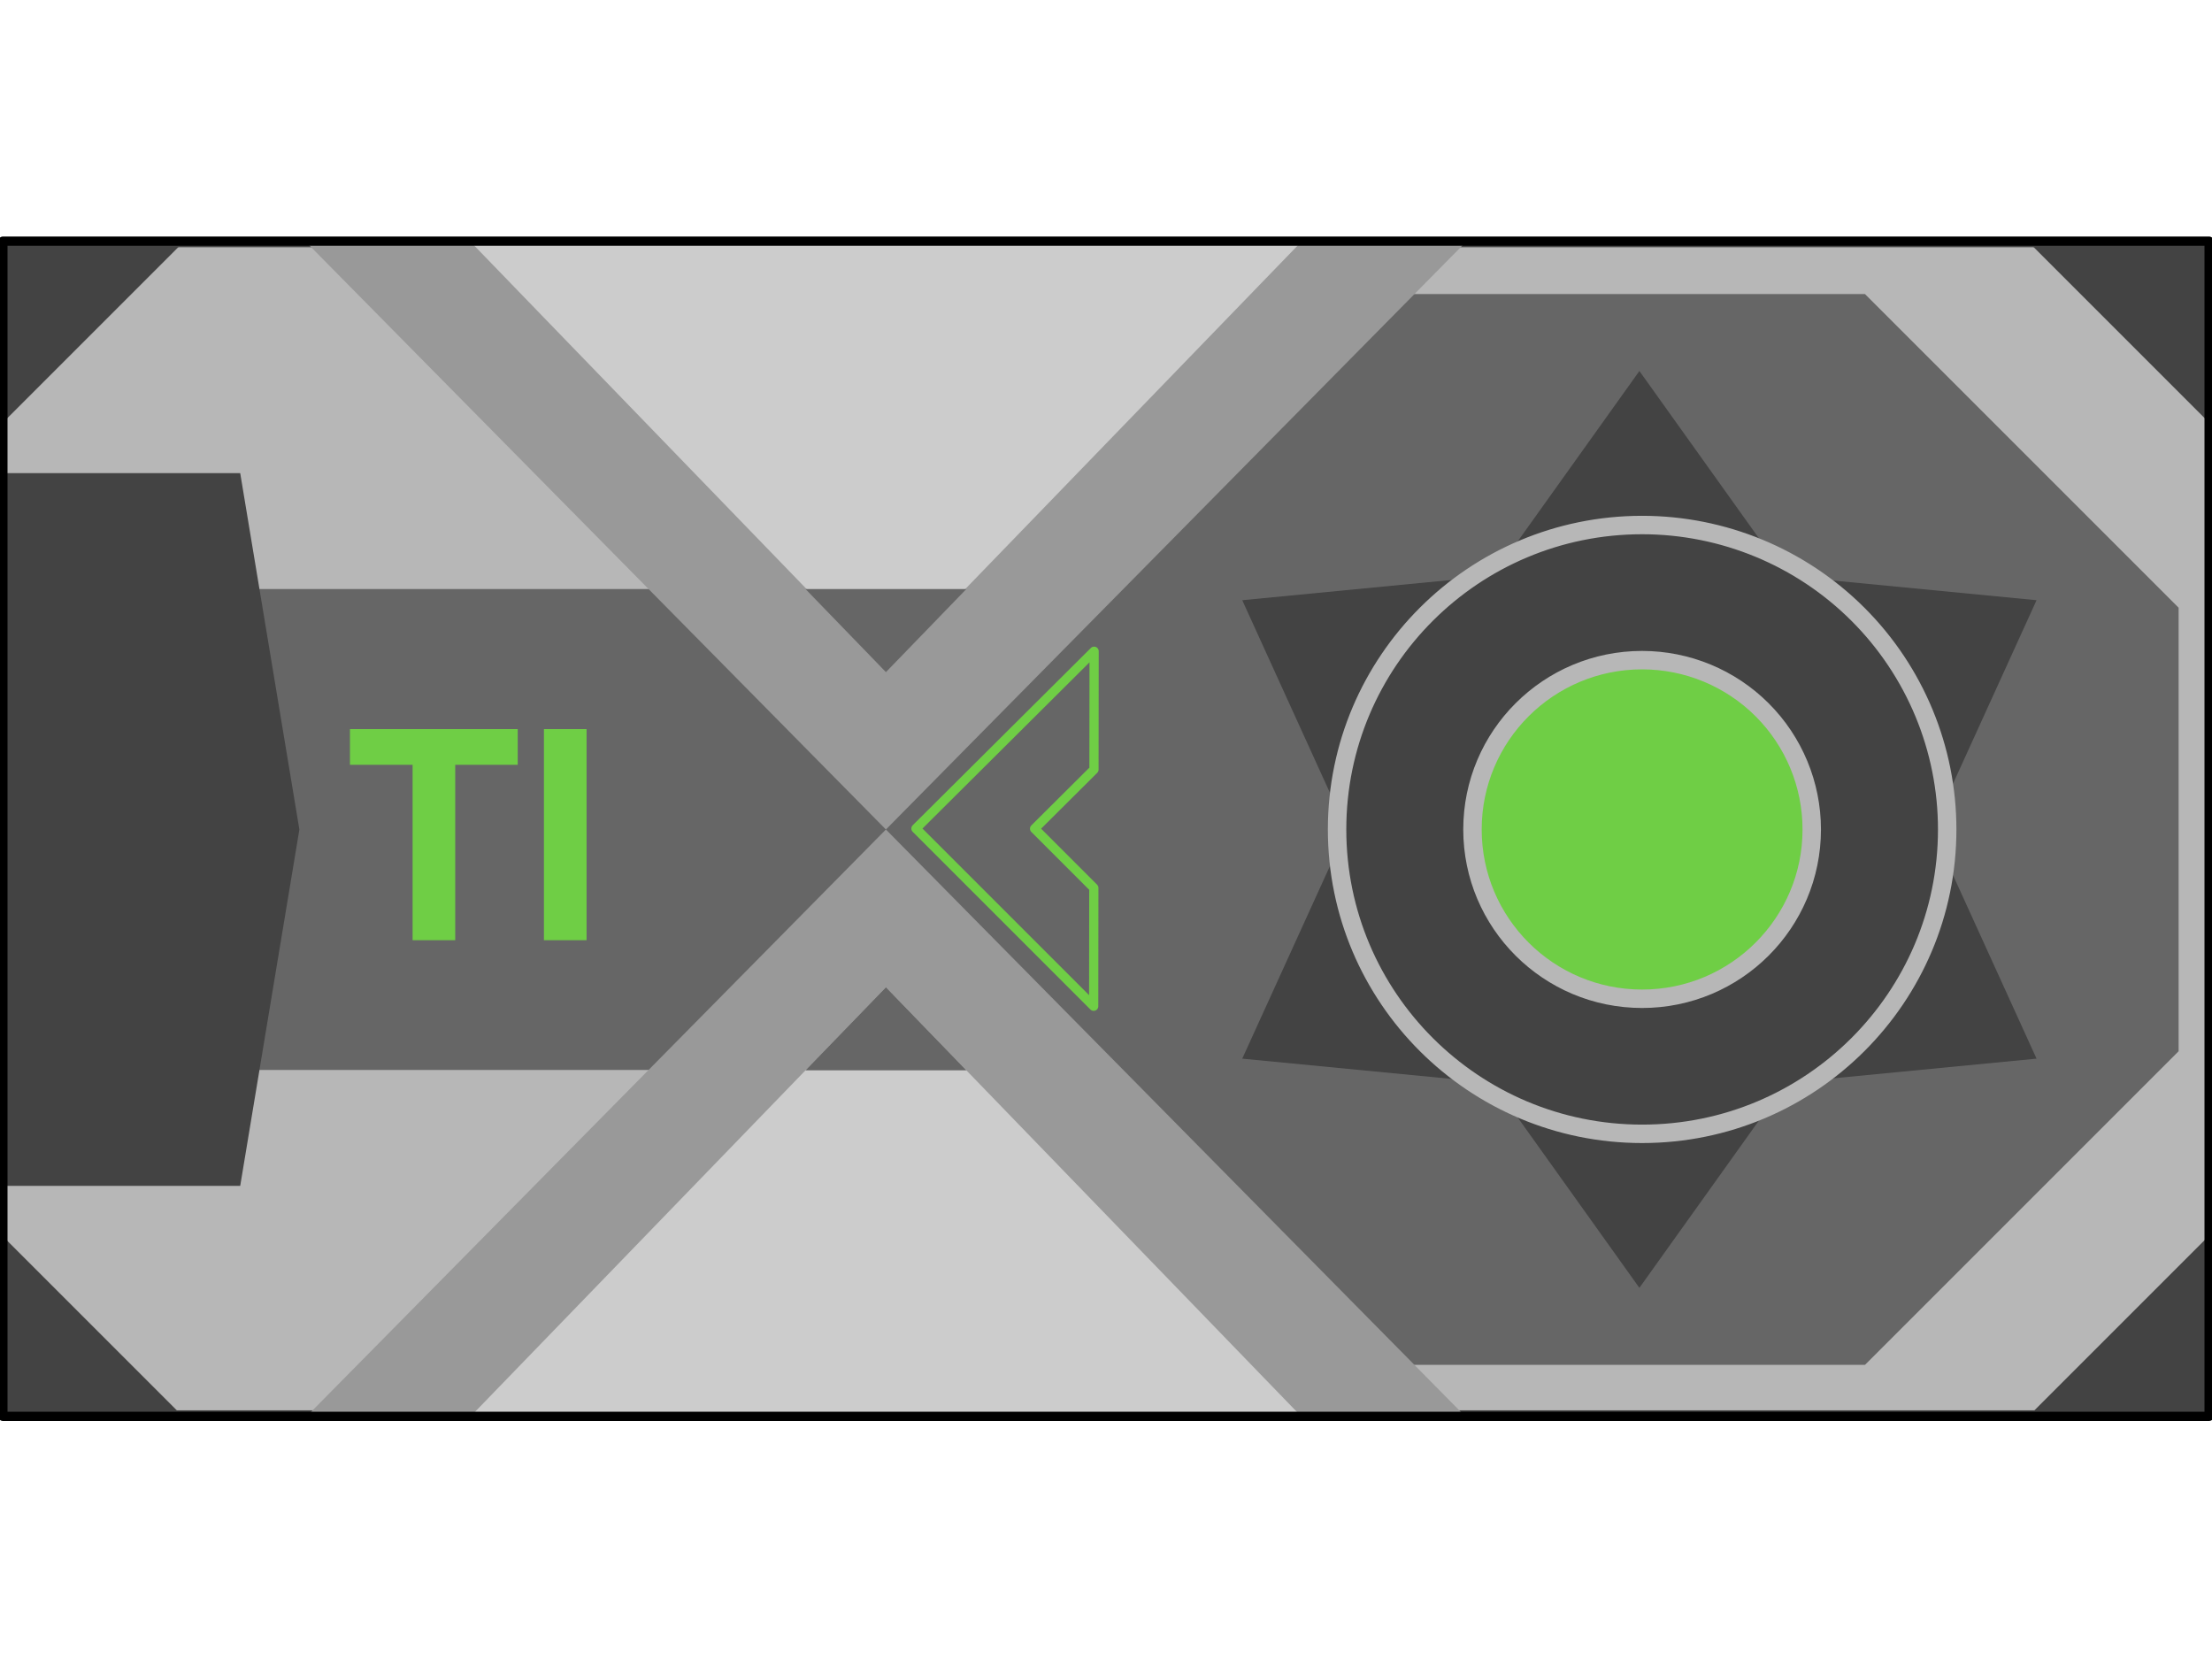 <svg version="1.1" viewBox="0.0 0.0 960.0 720.0" fill="none" stroke="none" stroke-linecap="square" stroke-miterlimit="10" xmlns:xlink="http://www.w3.org/1999/xlink" xmlns="http://www.w3.org/2000/svg"><clipPath id="p.0"><path d="m0 0l960.0 0l0 720.0l-960.0 0l0 -720.0z" clip-rule="nonzero"/></clipPath><g clip-path="url(#p.0)"><path fill="#000000" fill-opacity="0.0" d="m0 0l960.0 0l0 720.0l-960.0 0z" fill-rule="evenodd"/><path fill="#b7b7b7" d="m1.26 105.785l957.48 0l0 507.78l-957.48 0z" fill-rule="evenodd"/><path stroke="#434343" stroke-width="3.0" stroke-linejoin="round" stroke-linecap="butt" d="m1.26 105.785l957.48 0l0 507.78l-957.48 0z" fill-rule="evenodd"/><path fill="#666666" d="m325.864 260.22l194.992 0l0 199.559l-194.992 0z" fill-rule="evenodd"/><path fill="#666666" d="m477.478 263.733l136.113 -136.113l195.805 0l136.113 136.113l0 192.498l-136.113 136.113l-195.805 0l-136.113 -136.113z" fill-rule="evenodd"/><path fill="#666666" d="m500.045 290.426l0 139.148l-34.788 34.788l-362.472 0l0 0l0 -208.724l0 0l362.472 0z" fill-rule="evenodd"/><path fill="#999999" d="m133.873 106.11l501.228 0l-250.614 253.89l250.614 253.89l-501.228 0l250.614 -253.89z" fill-rule="evenodd"/><path fill="#434343" d="m1.525 514.671l0 -309.341l102.723 0l25.681 154.671l-25.681 154.671z" fill-rule="evenodd"/><path fill="#434343" d="m1.26 106.11l77.291 0l-77.291 77.291z" fill-rule="evenodd"/><path fill="#434343" d="m958.74 106.11l0 77.291l-77.291 -77.291z" fill-rule="evenodd"/><path fill="#434343" d="m958.74 613.564l-77.291 0l77.291 -77.291z" fill-rule="evenodd"/><path fill="#434343" d="m1.26 613.892l0 -77.291l77.291 77.291z" fill-rule="evenodd"/><path fill="#cccccc" d="m205.039 613.892l179.449 -185.449l179.449 185.449z" fill-rule="evenodd"/><path fill="#cccccc" d="m563.937 105.785l-179.449 185.449l-179.449 -185.449z" fill-rule="evenodd"/><path fill="#666666" d="m349.576 464.507l34.913 -36.063l34.913 36.063z" fill-rule="evenodd"/><path fill="#666666" d="m419.403 255.638l-34.913 36.063l-34.913 -36.063z" fill-rule="evenodd"/><path fill="#000000" fill-opacity="0.0" d="m1.26 104.65l957.48 0l0 510.047l-957.48 0z" fill-rule="evenodd"/><path stroke="#000000" stroke-width="4.0" stroke-linejoin="round" stroke-linecap="butt" d="m1.26 104.65l957.48 0l0 510.047l-957.48 0z" fill-rule="evenodd"/><path fill="#434343" d="m539.131 260.488l108.825 -10.533l63.537 -88.947l63.537 88.947l108.825 10.533l-45.288 99.48l45.288 99.48l-108.825 10.533l-63.537 88.947l-63.537 -88.947l-108.825 -10.533l45.288 -99.48z" fill-rule="evenodd"/><path fill="#434343" d="m580.289 359.968l0 0c0 -72.962 59.275 -132.11 132.394 -132.11l0 0c35.113 0 68.788 13.919 93.617 38.694c24.829 24.775 38.777 58.378 38.777 93.416l0 0c0 72.962 -59.275 132.11 -132.394 132.11l0 0c-73.119 0 -132.394 -59.148 -132.394 -132.11z" fill-rule="evenodd"/><path stroke="#b7b7b7" stroke-width="8.0" stroke-linejoin="round" stroke-linecap="butt" d="m580.289 359.968l0 0c0 -72.962 59.275 -132.11 132.394 -132.11l0 0c35.113 0 68.788 13.919 93.617 38.694c24.829 24.775 38.777 58.378 38.777 93.416l0 0c0 72.962 -59.275 132.11 -132.394 132.11l0 0c-73.119 0 -132.394 -59.148 -132.394 -132.11z" fill-rule="evenodd"/><path fill="#6fce45" d="m639.048 359.979l0 0c0 -40.582 32.962 -73.48 73.622 -73.48l0 0c19.526 0 38.252 7.742 52.059 21.522c13.807 13.78 21.563 32.47 21.563 51.958l0 0c0 40.582 -32.962 73.48 -73.622 73.48l0 0c-40.66 0 -73.622 -32.898 -73.622 -73.48z" fill-rule="evenodd"/><path stroke="#b7b7b7" stroke-width="8.0" stroke-linejoin="round" stroke-linecap="butt" d="m639.048 359.979l0 0c0 -40.582 32.962 -73.48 73.622 -73.48l0 0c19.526 0 38.252 7.742 52.059 21.522c13.807 13.78 21.563 32.47 21.563 51.958l0 0c0 40.582 -32.962 73.48 -73.622 73.48l0 0c-40.66 0 -73.622 -32.898 -73.622 -73.48z" fill-rule="evenodd"/><path fill="#000000" fill-opacity="0.0" d="m397.518 359.58l77.323 -76.945l-0.063 51.359l-25.775 25.649l25.712 25.712l-0.063 51.359z" fill-rule="evenodd"/><path stroke="#6fce45" stroke-width="4.0" stroke-linejoin="round" stroke-linecap="butt" d="m397.518 359.58l77.323 -76.945l-0.063 51.359l-25.775 25.649l25.712 25.712l-0.063 51.359z" fill-rule="evenodd"/><path fill="#000000" fill-opacity="0.0" d="m140.131 276.168l257.386 0l0 88.063l-257.386 0z" fill-rule="evenodd"/><path fill="#6fce45" d="m179.069 408.048l0 -76.125l-27.188 0l0 -15.5l72.812 0l0 15.5l-27.125 0l0 76.125l-18.5 0zm57.0 0l0 -91.625l18.5 0l0 91.625l-18.5 0z" fill-rule="nonzero"/></g></svg>